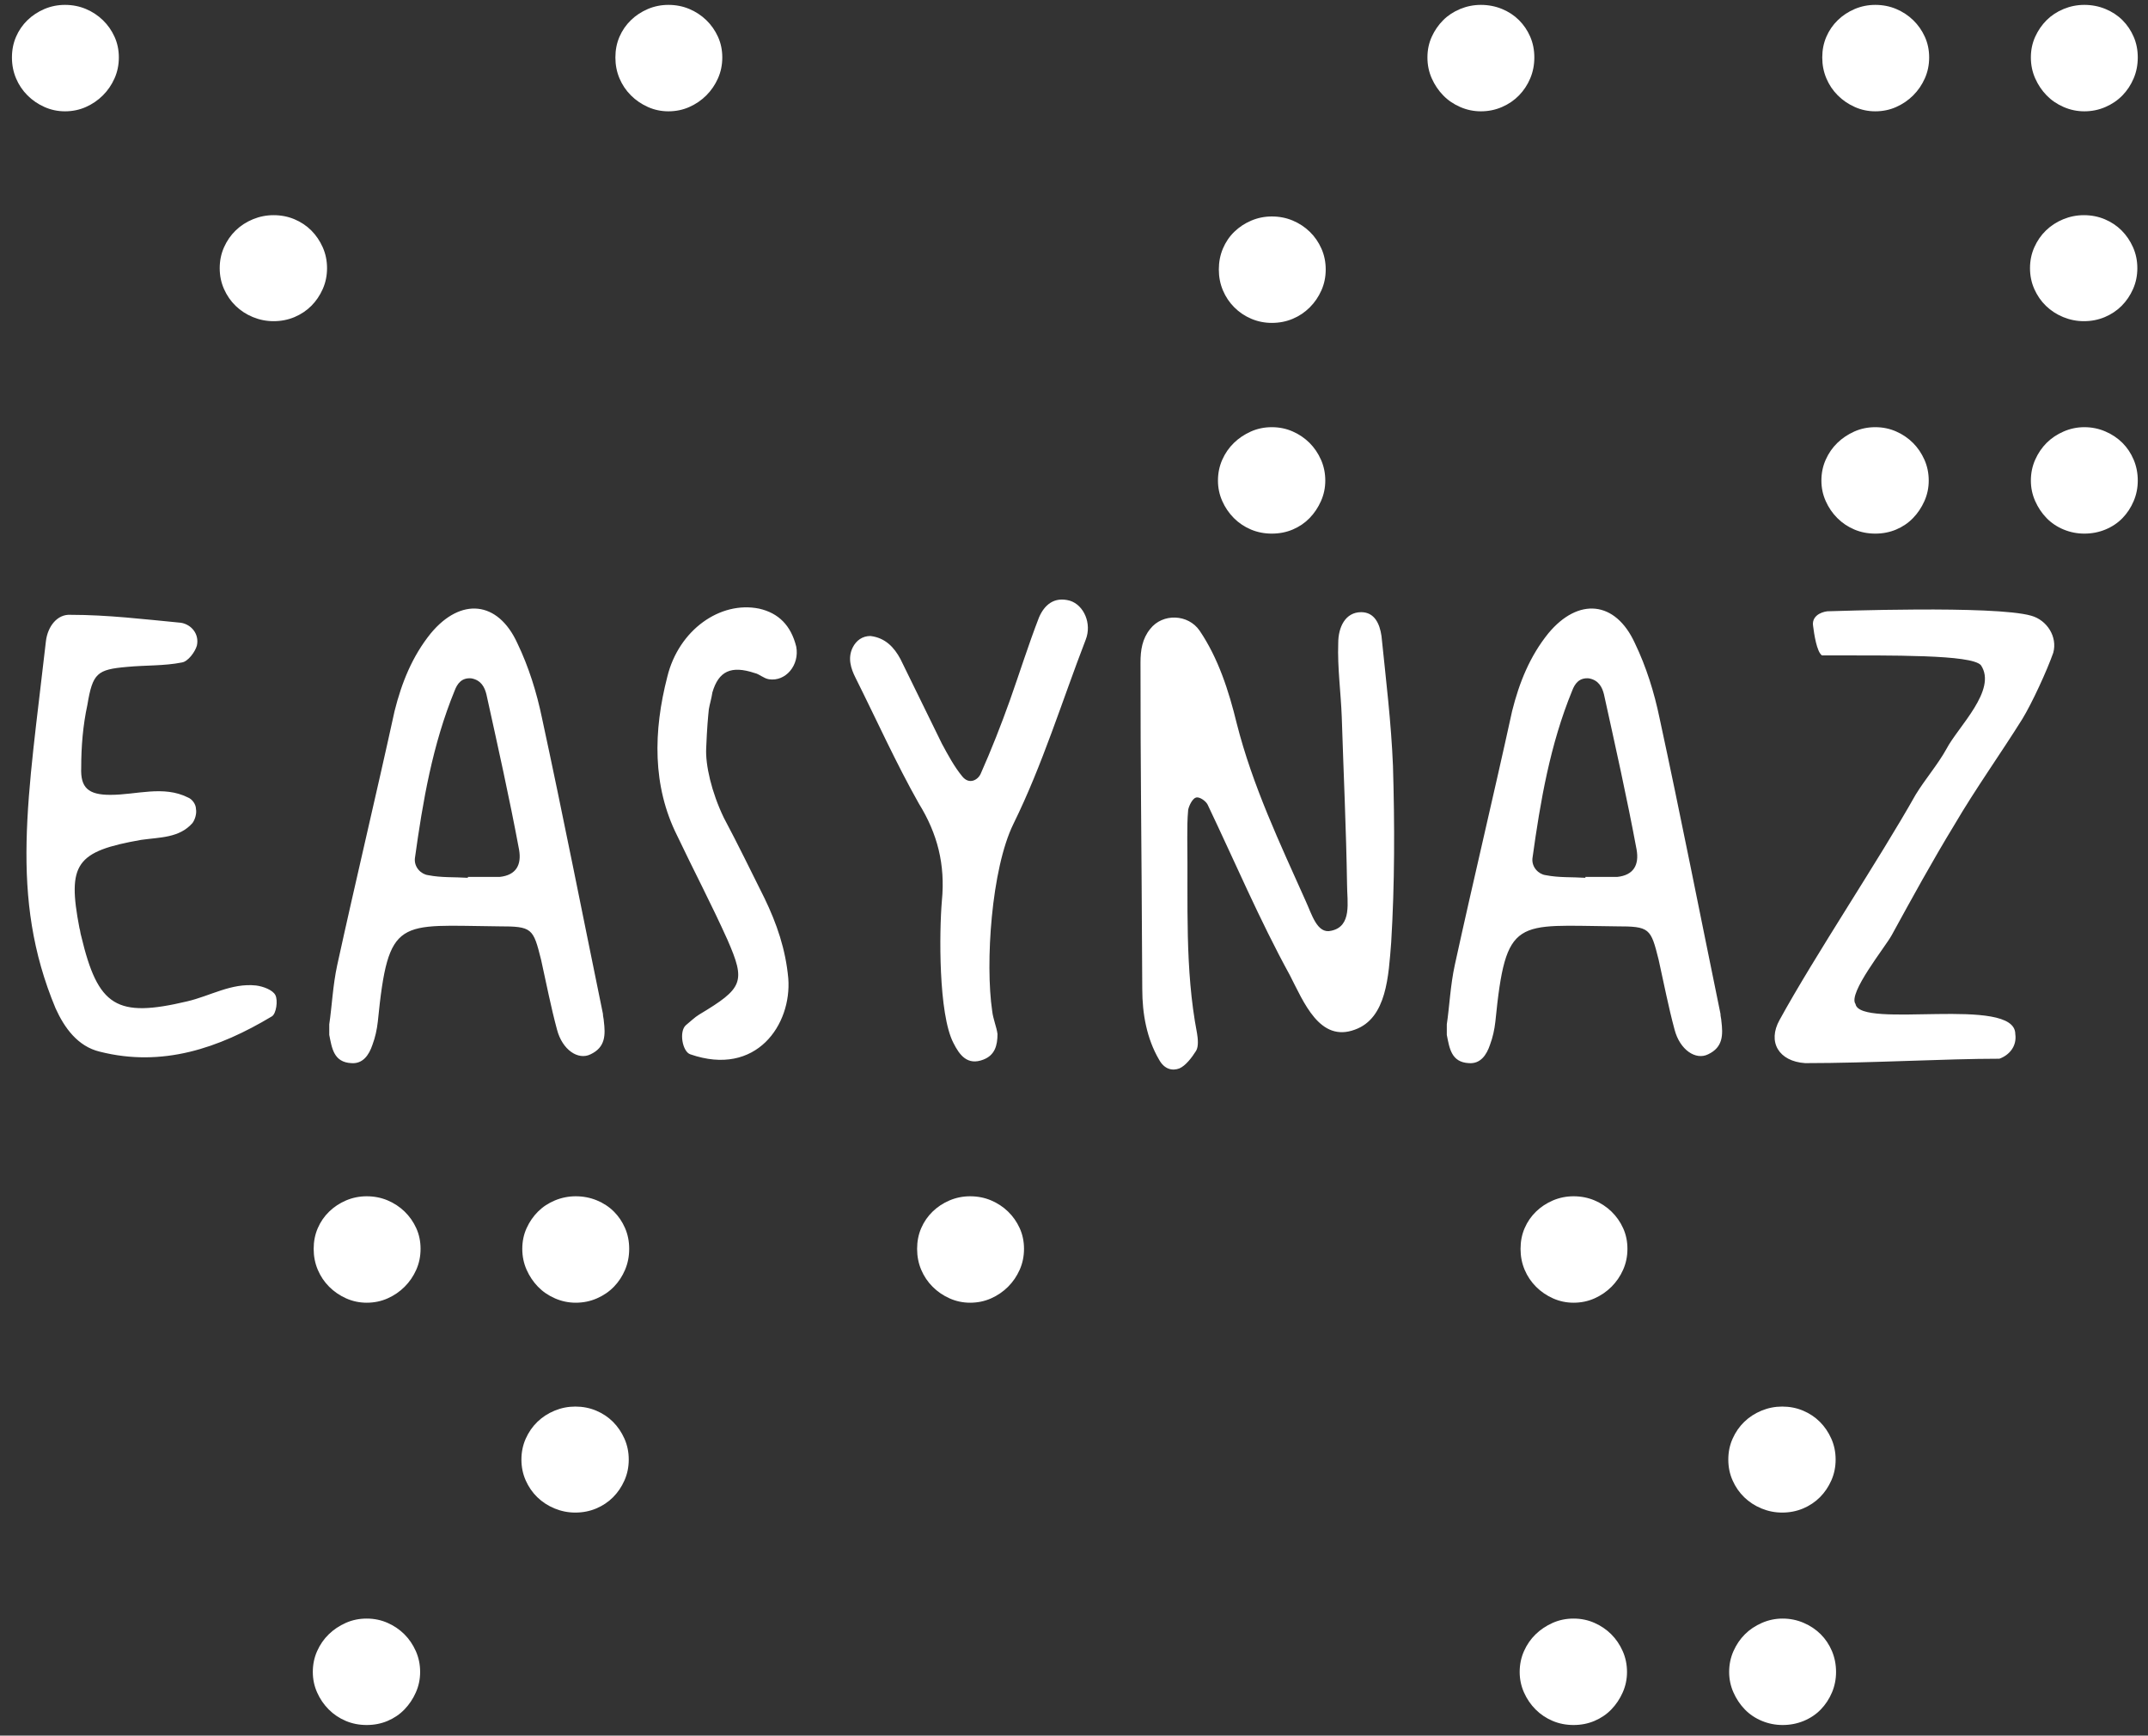<?xml version="1.0" encoding="UTF-8"?>
<svg width="146px" height="118px" viewBox="0 0 146 118" version="1.1" xmlns="http://www.w3.org/2000/svg" xmlns:xlink="http://www.w3.org/1999/xlink">
    <rect x="0" y="0" width="146" height="118" fill="#333333" stroke="none"/>
    <!-- Generator: Sketch 44 (41411) - http://www.bohemiancoding.com/sketch -->
    <title>LOGO</title>
    <desc>Created with Sketch.</desc>
    <defs></defs>
    <g id="current-flow" stroke="none" stroke-width="1" fill="none" fill-rule="evenodd">
        <g id="Splash" transform="translate(-115, -274)" fill="#FFFFFF">
            <g id="LOGO" transform="translate(101, 253)">
                <path d="M14.812,24.906 C14.812,24.398 14.905,23.93 15.091,23.5 C15.276,23.07 15.535,22.694 15.867,22.372 C16.199,22.05 16.585,21.796 17.024,21.61 C17.464,21.425 17.928,21.332 18.416,21.332 C18.924,21.332 19.397,21.425 19.837,21.61 C20.276,21.796 20.662,22.05 20.994,22.372 C21.326,22.694 21.59,23.07 21.785,23.5 C21.98,23.93 22.078,24.398 22.078,24.906 C22.078,25.414 21.98,25.888 21.785,26.327 C21.59,26.767 21.326,27.152 20.994,27.484 C20.662,27.816 20.276,28.08 19.837,28.275 C19.397,28.471 18.924,28.568 18.416,28.568 C17.928,28.568 17.464,28.471 17.024,28.275 C16.585,28.08 16.199,27.816 15.867,27.484 C15.535,27.152 15.276,26.767 15.091,26.327 C14.905,25.888 14.812,25.414 14.812,24.906 Z M28.934,39.232 C28.934,38.725 29.031,38.251 29.227,37.812 C29.422,37.372 29.686,36.991 30.018,36.669 C30.35,36.347 30.74,36.093 31.189,35.907 C31.639,35.722 32.107,35.629 32.596,35.629 C33.104,35.629 33.577,35.722 34.017,35.907 C34.456,36.093 34.837,36.347 35.159,36.669 C35.481,36.991 35.74,37.372 35.936,37.812 C36.131,38.251 36.229,38.725 36.229,39.232 C36.229,39.74 36.131,40.214 35.936,40.653 C35.74,41.093 35.481,41.474 35.159,41.796 C34.837,42.118 34.456,42.372 34.017,42.558 C33.577,42.743 33.104,42.836 32.596,42.836 C32.107,42.836 31.639,42.743 31.189,42.558 C30.74,42.372 30.35,42.118 30.018,41.796 C29.686,41.474 29.422,41.093 29.227,40.653 C29.031,40.214 28.934,39.74 28.934,39.232 Z M55.828,24.906 C55.828,24.398 55.921,23.93 56.106,23.5 C56.292,23.07 56.551,22.694 56.883,22.372 C57.215,22.05 57.601,21.796 58.04,21.61 C58.479,21.425 58.943,21.332 59.432,21.332 C59.939,21.332 60.413,21.425 60.853,21.61 C61.292,21.796 61.678,22.05 62.01,22.372 C62.342,22.694 62.605,23.07 62.801,23.5 C62.996,23.93 63.094,24.398 63.094,24.906 C63.094,25.414 62.996,25.888 62.801,26.327 C62.605,26.767 62.342,27.152 62.01,27.484 C61.678,27.816 61.292,28.08 60.853,28.275 C60.413,28.471 59.939,28.568 59.432,28.568 C58.943,28.568 58.479,28.471 58.04,28.275 C57.601,28.08 57.215,27.816 56.883,27.484 C56.551,27.152 56.292,26.767 56.106,26.327 C55.921,25.888 55.828,25.414 55.828,24.906 Z M96.785,53.676 C96.785,53.168 96.883,52.694 97.078,52.255 C97.273,51.815 97.537,51.435 97.869,51.112 C98.201,50.79 98.587,50.531 99.026,50.336 C99.466,50.141 99.939,50.043 100.447,50.043 C100.955,50.043 101.429,50.141 101.868,50.336 C102.308,50.531 102.688,50.79 103.011,51.112 C103.333,51.435 103.592,51.815 103.787,52.255 C103.982,52.694 104.08,53.168 104.08,53.676 C104.08,54.164 103.982,54.628 103.787,55.067 C103.592,55.507 103.333,55.893 103.011,56.225 C102.688,56.557 102.308,56.815 101.868,57.001 C101.429,57.187 100.955,57.279 100.447,57.279 C99.939,57.279 99.466,57.187 99.026,57.001 C98.587,56.815 98.201,56.557 97.869,56.225 C97.537,55.893 97.273,55.507 97.078,55.067 C96.883,54.628 96.785,54.164 96.785,53.676 Z M111.023,24.906 C111.023,24.398 111.121,23.93 111.316,23.5 C111.512,23.07 111.771,22.694 112.093,22.372 C112.415,22.05 112.801,21.796 113.25,21.61 C113.699,21.425 114.168,21.332 114.656,21.332 C115.164,21.332 115.643,21.425 116.092,21.61 C116.541,21.796 116.927,22.05 117.249,22.372 C117.571,22.694 117.825,23.07 118.011,23.5 C118.196,23.93 118.289,24.398 118.289,24.906 C118.289,25.414 118.196,25.888 118.011,26.327 C117.825,26.767 117.571,27.152 117.249,27.484 C116.927,27.816 116.541,28.08 116.092,28.275 C115.643,28.471 115.164,28.568 114.656,28.568 C114.168,28.568 113.699,28.471 113.25,28.275 C112.801,28.08 112.415,27.816 112.093,27.484 C111.771,27.152 111.512,26.767 111.316,26.327 C111.121,25.888 111.023,25.414 111.023,24.906 Z M96.844,39.32 C96.844,38.812 96.937,38.339 97.122,37.899 C97.308,37.46 97.566,37.079 97.898,36.757 C98.23,36.435 98.616,36.181 99.056,35.995 C99.495,35.81 99.959,35.717 100.447,35.717 C100.955,35.717 101.429,35.81 101.868,35.995 C102.308,36.181 102.693,36.435 103.025,36.757 C103.357,37.079 103.621,37.46 103.816,37.899 C104.012,38.339 104.109,38.812 104.109,39.32 C104.109,39.828 104.012,40.302 103.816,40.741 C103.621,41.181 103.357,41.566 103.025,41.898 C102.693,42.23 102.308,42.489 101.868,42.675 C101.429,42.86 100.955,42.953 100.447,42.953 C99.959,42.953 99.495,42.86 99.056,42.675 C98.616,42.489 98.23,42.23 97.898,41.898 C97.566,41.566 97.308,41.181 97.122,40.741 C96.937,40.302 96.844,39.828 96.844,39.32 Z M152.039,53.676 C152.039,53.168 152.137,52.694 152.332,52.255 C152.527,51.815 152.786,51.435 153.108,51.112 C153.431,50.79 153.816,50.531 154.266,50.336 C154.715,50.141 155.184,50.043 155.672,50.043 C156.18,50.043 156.658,50.141 157.107,50.336 C157.557,50.531 157.942,50.79 158.265,51.112 C158.587,51.435 158.841,51.815 159.026,52.255 C159.212,52.694 159.305,53.168 159.305,53.676 C159.305,54.164 159.212,54.628 159.026,55.067 C158.841,55.507 158.587,55.893 158.265,56.225 C157.942,56.557 157.557,56.815 157.107,57.001 C156.658,57.187 156.18,57.279 155.672,57.279 C155.184,57.279 154.715,57.187 154.266,57.001 C153.816,56.815 153.431,56.557 153.108,56.225 C152.786,55.893 152.527,55.507 152.332,55.067 C152.137,54.628 152.039,54.164 152.039,53.676 Z M137.801,53.676 C137.801,53.168 137.898,52.694 138.094,52.255 C138.289,51.815 138.553,51.435 138.885,51.112 C139.217,50.79 139.603,50.531 140.042,50.336 C140.481,50.141 140.955,50.043 141.463,50.043 C141.971,50.043 142.444,50.141 142.884,50.336 C143.323,50.531 143.704,50.79 144.026,51.112 C144.349,51.435 144.607,51.815 144.803,52.255 C144.998,52.694 145.096,53.168 145.096,53.676 C145.096,54.164 144.998,54.628 144.803,55.067 C144.607,55.507 144.349,55.893 144.026,56.225 C143.704,56.557 143.323,56.815 142.884,57.001 C142.444,57.187 141.971,57.279 141.463,57.279 C140.955,57.279 140.481,57.187 140.042,57.001 C139.603,56.815 139.217,56.557 138.885,56.225 C138.553,55.893 138.289,55.507 138.094,55.067 C137.898,54.628 137.801,54.164 137.801,53.676 Z M137.859,24.906 C137.859,24.398 137.952,23.93 138.138,23.5 C138.323,23.07 138.582,22.694 138.914,22.372 C139.246,22.05 139.632,21.796 140.071,21.61 C140.511,21.425 140.975,21.332 141.463,21.332 C141.971,21.332 142.444,21.425 142.884,21.61 C143.323,21.796 143.709,22.05 144.041,22.372 C144.373,22.694 144.637,23.07 144.832,23.5 C145.027,23.93 145.125,24.398 145.125,24.906 C145.125,25.414 145.027,25.888 144.832,26.327 C144.637,26.767 144.373,27.152 144.041,27.484 C143.709,27.816 143.323,28.08 142.884,28.275 C142.444,28.471 141.971,28.568 141.463,28.568 C140.975,28.568 140.511,28.471 140.071,28.275 C139.632,28.08 139.246,27.816 138.914,27.484 C138.582,27.152 138.323,26.767 138.138,26.327 C137.952,25.888 137.859,25.414 137.859,24.906 Z M152.039,24.906 C152.039,24.398 152.137,23.93 152.332,23.5 C152.527,23.07 152.786,22.694 153.108,22.372 C153.431,22.05 153.816,21.796 154.266,21.61 C154.715,21.425 155.184,21.332 155.672,21.332 C156.18,21.332 156.658,21.425 157.107,21.61 C157.557,21.796 157.942,22.05 158.265,22.372 C158.587,22.694 158.841,23.07 159.026,23.5 C159.212,23.93 159.305,24.398 159.305,24.906 C159.305,25.414 159.212,25.888 159.026,26.327 C158.841,26.767 158.587,27.152 158.265,27.484 C157.942,27.816 157.557,28.08 157.107,28.275 C156.658,28.471 156.18,28.568 155.672,28.568 C155.184,28.568 154.715,28.471 154.266,28.275 C153.816,28.08 153.431,27.816 153.108,27.484 C152.786,27.152 152.527,26.767 152.332,26.327 C152.137,25.888 152.039,25.414 152.039,24.906 Z M151.98,39.232 C151.98,38.725 152.078,38.251 152.273,37.812 C152.469,37.372 152.732,36.991 153.064,36.669 C153.396,36.347 153.787,36.093 154.236,35.907 C154.686,35.722 155.154,35.629 155.643,35.629 C156.15,35.629 156.624,35.722 157.063,35.907 C157.503,36.093 157.884,36.347 158.206,36.669 C158.528,36.991 158.787,37.372 158.982,37.812 C159.178,38.251 159.275,38.725 159.275,39.232 C159.275,39.74 159.178,40.214 158.982,40.653 C158.787,41.093 158.528,41.474 158.206,41.796 C157.884,42.118 157.503,42.372 157.063,42.558 C156.624,42.743 156.15,42.836 155.643,42.836 C155.154,42.836 154.686,42.743 154.236,42.558 C153.787,42.372 153.396,42.118 153.064,41.796 C152.732,41.474 152.469,41.093 152.273,40.653 C152.078,40.214 151.98,39.74 151.98,39.232 Z M35.262,134.676 C35.262,134.168 35.359,133.694 35.555,133.255 C35.75,132.815 36.014,132.435 36.346,132.112 C36.678,131.79 37.063,131.531 37.503,131.336 C37.942,131.141 38.416,131.043 38.924,131.043 C39.432,131.043 39.905,131.141 40.345,131.336 C40.784,131.531 41.165,131.79 41.487,132.112 C41.81,132.435 42.068,132.815 42.264,133.255 C42.459,133.694 42.557,134.168 42.557,134.676 C42.557,135.164 42.459,135.628 42.264,136.067 C42.068,136.507 41.81,136.893 41.487,137.225 C41.165,137.557 40.784,137.815 40.345,138.001 C39.905,138.187 39.432,138.279 38.924,138.279 C38.416,138.279 37.942,138.187 37.503,138.001 C37.063,137.815 36.678,137.557 36.346,137.225 C36.014,136.893 35.75,136.507 35.555,136.067 C35.359,135.628 35.262,135.164 35.262,134.676 Z M35.32,105.906 C35.32,105.398 35.413,104.93 35.599,104.5 C35.784,104.07 36.043,103.694 36.375,103.372 C36.707,103.05 37.093,102.796 37.532,102.61 C37.972,102.425 38.436,102.332 38.924,102.332 C39.432,102.332 39.905,102.425 40.345,102.61 C40.784,102.796 41.17,103.05 41.502,103.372 C41.834,103.694 42.098,104.07 42.293,104.5 C42.488,104.93 42.586,105.398 42.586,105.906 C42.586,106.414 42.488,106.888 42.293,107.327 C42.098,107.767 41.834,108.152 41.502,108.484 C41.17,108.816 40.784,109.08 40.345,109.275 C39.905,109.471 39.432,109.568 38.924,109.568 C38.436,109.568 37.972,109.471 37.532,109.275 C37.093,109.08 36.707,108.816 36.375,108.484 C36.043,108.152 35.784,107.767 35.599,107.327 C35.413,106.888 35.32,106.414 35.32,105.906 Z M49.5,105.906 C49.5,105.398 49.598,104.93 49.793,104.5 C49.988,104.07 50.247,103.694 50.569,103.372 C50.892,103.05 51.277,102.796 51.727,102.61 C52.176,102.425 52.645,102.332 53.133,102.332 C53.641,102.332 54.119,102.425 54.568,102.61 C55.018,102.796 55.403,103.05 55.726,103.372 C56.048,103.694 56.302,104.07 56.487,104.5 C56.673,104.93 56.766,105.398 56.766,105.906 C56.766,106.414 56.673,106.888 56.487,107.327 C56.302,107.767 56.048,108.152 55.726,108.484 C55.403,108.816 55.018,109.08 54.568,109.275 C54.119,109.471 53.641,109.568 53.133,109.568 C52.645,109.568 52.176,109.471 51.727,109.275 C51.277,109.08 50.892,108.816 50.569,108.484 C50.247,108.152 49.988,107.767 49.793,107.327 C49.598,106.888 49.5,106.414 49.5,105.906 Z M49.441,120.232 C49.441,119.725 49.539,119.251 49.734,118.812 C49.93,118.372 50.193,117.991 50.525,117.669 C50.857,117.347 51.248,117.093 51.697,116.907 C52.146,116.722 52.615,116.629 53.104,116.629 C53.611,116.629 54.085,116.722 54.524,116.907 C54.964,117.093 55.345,117.347 55.667,117.669 C55.989,117.991 56.248,118.372 56.443,118.812 C56.639,119.251 56.736,119.725 56.736,120.232 C56.736,120.74 56.639,121.214 56.443,121.653 C56.248,122.093 55.989,122.474 55.667,122.796 C55.345,123.118 54.964,123.372 54.524,123.558 C54.085,123.743 53.611,123.836 53.104,123.836 C52.615,123.836 52.146,123.743 51.697,123.558 C51.248,123.372 50.857,123.118 50.525,122.796 C50.193,122.474 49.93,122.093 49.734,121.653 C49.539,121.214 49.441,120.74 49.441,120.232 Z M76.336,105.906 C76.336,105.398 76.429,104.93 76.614,104.5 C76.8,104.07 77.059,103.694 77.391,103.372 C77.723,103.05 78.108,102.796 78.548,102.61 C78.987,102.425 79.451,102.332 79.939,102.332 C80.447,102.332 80.921,102.425 81.36,102.61 C81.8,102.796 82.186,103.05 82.518,103.372 C82.85,103.694 83.113,104.07 83.309,104.5 C83.504,104.93 83.602,105.398 83.602,105.906 C83.602,106.414 83.504,106.888 83.309,107.327 C83.113,107.767 82.85,108.152 82.518,108.484 C82.186,108.816 81.8,109.08 81.36,109.275 C80.921,109.471 80.447,109.568 79.939,109.568 C79.451,109.568 78.987,109.471 78.548,109.275 C78.108,109.08 77.723,108.816 77.391,108.484 C77.059,108.152 76.8,107.767 76.614,107.327 C76.429,106.888 76.336,106.414 76.336,105.906 Z M131.531,134.676 C131.531,134.168 131.629,133.694 131.824,133.255 C132.02,132.815 132.278,132.435 132.601,132.112 C132.923,131.79 133.309,131.531 133.758,131.336 C134.207,131.141 134.676,131.043 135.164,131.043 C135.672,131.043 136.15,131.141 136.6,131.336 C137.049,131.531 137.435,131.79 137.757,132.112 C138.079,132.435 138.333,132.815 138.519,133.255 C138.704,133.694 138.797,134.168 138.797,134.676 C138.797,135.164 138.704,135.628 138.519,136.067 C138.333,136.507 138.079,136.893 137.757,137.225 C137.435,137.557 137.049,137.815 136.6,138.001 C136.15,138.187 135.672,138.279 135.164,138.279 C134.676,138.279 134.207,138.187 133.758,138.001 C133.309,137.815 132.923,137.557 132.601,137.225 C132.278,136.893 132.02,136.507 131.824,136.067 C131.629,135.628 131.531,135.164 131.531,134.676 Z M117.293,134.676 C117.293,134.168 117.391,133.694 117.586,133.255 C117.781,132.815 118.045,132.435 118.377,132.112 C118.709,131.79 119.095,131.531 119.534,131.336 C119.974,131.141 120.447,131.043 120.955,131.043 C121.463,131.043 121.937,131.141 122.376,131.336 C122.815,131.531 123.196,131.79 123.519,132.112 C123.841,132.435 124.1,132.815 124.295,133.255 C124.49,133.694 124.588,134.168 124.588,134.676 C124.588,135.164 124.49,135.628 124.295,136.067 C124.1,136.507 123.841,136.893 123.519,137.225 C123.196,137.557 122.815,137.815 122.376,138.001 C121.937,138.187 121.463,138.279 120.955,138.279 C120.447,138.279 119.974,138.187 119.534,138.001 C119.095,137.815 118.709,137.557 118.377,137.225 C118.045,136.893 117.781,136.507 117.586,136.067 C117.391,135.628 117.293,135.164 117.293,134.676 Z M117.352,105.906 C117.352,105.398 117.444,104.93 117.63,104.5 C117.815,104.07 118.074,103.694 118.406,103.372 C118.738,103.05 119.124,102.796 119.563,102.61 C120.003,102.425 120.467,102.332 120.955,102.332 C121.463,102.332 121.937,102.425 122.376,102.61 C122.815,102.796 123.201,103.05 123.533,103.372 C123.865,103.694 124.129,104.07 124.324,104.5 C124.52,104.93 124.617,105.398 124.617,105.906 C124.617,106.414 124.52,106.888 124.324,107.327 C124.129,107.767 123.865,108.152 123.533,108.484 C123.201,108.816 122.815,109.08 122.376,109.275 C121.937,109.471 121.463,109.568 120.955,109.568 C120.467,109.568 120.003,109.471 119.563,109.275 C119.124,109.08 118.738,108.816 118.406,108.484 C118.074,108.152 117.815,107.767 117.63,107.327 C117.444,106.888 117.352,106.414 117.352,105.906 Z M131.473,120.232 C131.473,119.725 131.57,119.251 131.766,118.812 C131.961,118.372 132.225,117.991 132.557,117.669 C132.889,117.347 133.279,117.093 133.729,116.907 C134.178,116.722 134.646,116.629 135.135,116.629 C135.643,116.629 136.116,116.722 136.556,116.907 C136.995,117.093 137.376,117.347 137.698,117.669 C138.021,117.991 138.279,118.372 138.475,118.812 C138.67,119.251 138.768,119.725 138.768,120.232 C138.768,120.74 138.67,121.214 138.475,121.653 C138.279,122.093 138.021,122.474 137.698,122.796 C137.376,123.118 136.995,123.372 136.556,123.558 C136.116,123.743 135.643,123.836 135.135,123.836 C134.646,123.836 134.178,123.743 133.729,123.558 C133.279,123.372 132.889,123.118 132.557,122.796 C132.225,122.474 131.961,122.093 131.766,121.653 C131.57,121.214 131.473,120.74 131.473,120.232 Z" id="⠑⠁⠎⠽-⠝⠁⠵"></path>
                <path d="M20.78,92.5 C25.04,93.58 28.88,92.26 32.48,90.1 C32.78,89.92 32.9,89.02 32.72,88.66 C32.54,88.3 31.88,88.06 31.4,88 C29.72,87.82 28.28,88.72 26.72,89.08 C21.92,90.22 20.66,89.44 19.52,84.64 C19.46,84.46 19.46,84.28 19.4,84.1 C18.56,79.72 19.16,78.88 23.6,78.1 C24.86,77.92 26.18,77.98 27.08,76.96 C27.26,76.72 27.38,76.3 27.32,76 C27.32,75.7 27.08,75.34 26.78,75.22 C25.1,74.38 23.3,75.04 21.5,75.04 C20,75.04 19.46,74.56 19.52,73.18 C19.52,71.74 19.64,70.3 19.94,68.92 C20.3,66.76 20.6,66.52 22.64,66.34 C23.9,66.22 25.16,66.28 26.36,66.04 C26.78,65.98 27.26,65.32 27.38,64.9 C27.56,64.12 27.02,63.46 26.3,63.34 C23.78,63.1 21.32,62.8 18.8,62.8 C17.9,62.74 17.24,63.58 17.12,64.6 C15.92,75.22 14.6,81.94 17.78,89.56 C18.38,90.88 19.28,92.14 20.78,92.5 Z M37.88,93.28 C36.68,93.22 36.56,92.26 36.38,91.36 L36.38,90.64 C36.56,89.44 36.62,88 36.92,86.62 C38.18,80.86 39.56,75.1 40.82,69.34 C41.3,67.42 42.02,65.62 43.28,64.06 C45.32,61.6 47.84,61.84 49.16,64.72 C49.94,66.34 50.48,68.08 50.84,69.82 C52.28,76.48 53.6,83.2 54.98,89.92 C54.98,90.1 55.04,90.28 55.04,90.4 C55.16,91.36 55.16,92.2 54.14,92.68 C53.3,93.1 52.22,92.38 51.86,91 C51.44,89.44 51.14,87.88 50.78,86.26 C50.24,84.1 50.18,83.98 47.9,83.98 C41.06,83.92 40.4,83.26 39.68,90.46 C39.62,91 39.5,91.54 39.32,92.02 C39.08,92.74 38.66,93.34 37.88,93.28 Z M45.8,80.68 L45.8,80.62 L47.96,80.62 C49.1,80.5 49.46,79.78 49.28,78.76 C48.62,75.22 47.84,71.74 47.06,68.2 C46.94,67.72 46.7,67.24 46.04,67.12 C45.38,67.06 45.08,67.48 44.9,67.96 C43.4,71.62 42.74,75.46 42.2,79.36 C42.14,79.96 42.62,80.44 43.1,80.5 C44,80.68 44.9,80.62 45.8,80.68 Z M60.92,92.68 C65.42,94.24 67.82,90.64 67.58,87.52 C67.4,85.54 66.8,83.8 65.96,82.06 C65.06,80.26 64.16,78.4 63.2,76.6 C62.36,74.86 61.94,73 62,71.86 C62.06,70.42 62.12,69.82 62.18,69.22 C62.24,68.86 62.36,68.5 62.42,68.08 C62.84,66.64 63.68,66.22 65.3,66.76 C65.6,66.82 65.9,67.12 66.26,67.18 C67.4,67.36 68.36,66.22 68.12,64.96 C67.76,63.52 66.92,62.68 65.6,62.38 C62.96,61.84 60.14,63.82 59.36,67 C58.4,70.72 58.34,74.44 60.02,77.8 C61.16,80.2 62.36,82.48 63.44,84.88 C64.7,87.76 64.52,88.18 61.52,89.98 C61.22,90.16 60.92,90.46 60.62,90.7 C60.14,91.12 60.38,92.5 60.92,92.68 Z M80.84,93.04 C81.62,92.74 81.8,92.08 81.8,91.3 C81.74,90.82 81.5,90.28 81.44,89.74 C80.96,86.5 81.38,80.08 82.88,77.02 C84.86,73 86.18,68.68 87.8,64.48 C88.22,63.4 87.68,62.14 86.72,61.84 C85.64,61.54 84.98,62.14 84.62,62.98 C83.9,64.84 83.3,66.76 82.64,68.62 C82.04,70.3 81.38,71.98 80.66,73.6 C80.48,74.02 79.88,74.38 79.4,73.78 C78.86,73.12 78.44,72.34 78.02,71.56 L75.2,65.8 C74.78,65.02 74.18,64.36 73.16,64.24 C72.62,64.24 72.2,64.54 71.96,65.02 C71.6,65.74 71.84,66.46 72.14,67.06 C73.58,69.94 74.9,72.88 76.46,75.64 C77.72,77.68 78.26,79.78 78.02,82.24 C77.84,84.34 77.78,89.92 78.8,91.9 C79.22,92.74 79.76,93.46 80.84,93.04 Z M94.16,93.64 C94.58,93.46 95,92.92 95.3,92.44 C95.48,92.14 95.42,91.6 95.36,91.24 C94.52,86.86 94.76,82.42 94.7,77.98 C94.7,77.32 94.7,76.72 94.76,76.06 C94.82,75.76 95.06,75.28 95.3,75.22 C95.54,75.16 95.96,75.46 96.08,75.7 C97.94,79.6 99.62,83.56 101.66,87.28 C102.62,89.14 103.7,91.9 106.1,91 C108.26,90.22 108.38,87.34 108.56,85.06 C108.8,81.1 108.8,77.08 108.68,73.06 C108.56,70.12 108.2,67.18 107.9,64.24 C107.78,63.4 107.42,62.62 106.52,62.62 C105.44,62.62 104.96,63.64 104.96,64.72 C104.9,66.4 105.14,68.08 105.2,69.76 C105.32,73.54 105.5,77.32 105.56,81.16 C105.56,82.3 105.92,83.98 104.48,84.28 C103.52,84.52 103.16,83.14 102.74,82.24 C101,78.34 99.14,74.44 98.06,70.18 C97.52,67.96 96.8,65.74 95.54,63.88 C94.76,62.74 93.02,62.68 92.18,63.76 C91.64,64.42 91.52,65.2 91.52,66.04 C91.52,74.02 91.58,76.3 91.64,88.24 C91.64,89.92 91.94,91.6 92.78,93.04 C93.14,93.7 93.68,93.82 94.16,93.64 Z M113.84,93.28 C112.64,93.22 112.52,92.26 112.34,91.36 L112.34,90.64 C112.52,89.44 112.58,88 112.88,86.62 C114.14,80.86 115.52,75.1 116.78,69.34 C117.26,67.42 117.98,65.62 119.24,64.06 C121.28,61.6 123.8,61.84 125.12,64.72 C125.9,66.34 126.44,68.08 126.8,69.82 C128.24,76.48 129.56,83.2 130.94,89.92 C130.94,90.1 131,90.28 131,90.4 C131.12,91.36 131.12,92.2 130.1,92.68 C129.26,93.1 128.18,92.38 127.82,91 C127.4,89.44 127.1,87.88 126.74,86.26 C126.2,84.1 126.14,83.98 123.86,83.98 C117.02,83.92 116.36,83.26 115.64,90.46 C115.58,91 115.46,91.54 115.28,92.02 C115.04,92.74 114.62,93.34 113.84,93.28 Z M121.76,80.68 L121.76,80.62 L123.92,80.62 C125.06,80.5 125.42,79.78 125.24,78.76 C124.58,75.22 123.8,71.74 123.02,68.2 C122.9,67.72 122.66,67.24 122,67.12 C121.34,67.06 121.04,67.48 120.86,67.96 C119.36,71.62 118.7,75.46 118.16,79.36 C118.1,79.96 118.58,80.44 119.06,80.5 C119.96,80.68 120.86,80.62 121.76,80.68 Z M136.7,93.28 C141.2,93.28 146.18,92.98 149.9,92.98 C150.56,92.74 151.1,92.14 150.98,91.3 C150.98,88.66 140.42,91 140.12,89.26 C139.58,88.54 142.16,85.36 142.58,84.58 C143.96,82.06 145.34,79.54 146.84,77.08 C148.28,74.62 149.96,72.28 151.46,69.88 C152.12,68.8 153.14,66.58 153.56,65.38 C153.86,64.3 153.14,63.16 152.06,62.86 C149.54,62.14 138.5,62.56 138.2,62.56 C137.72,62.62 137.12,62.92 137.24,63.58 C137.3,64.06 137.48,65.32 137.84,65.56 C142.7,65.56 147.98,65.5 148.64,66.22 C149.78,67.9 147.08,70.42 146.3,71.92 C145.7,73 144.86,73.96 144.2,75.04 C141.74,79.42 137.36,85.96 134.96,90.34 C134.12,91.84 134.9,93.16 136.7,93.28 Z" id="easynaz"></path>
            </g>
        </g>
    </g>
</svg>